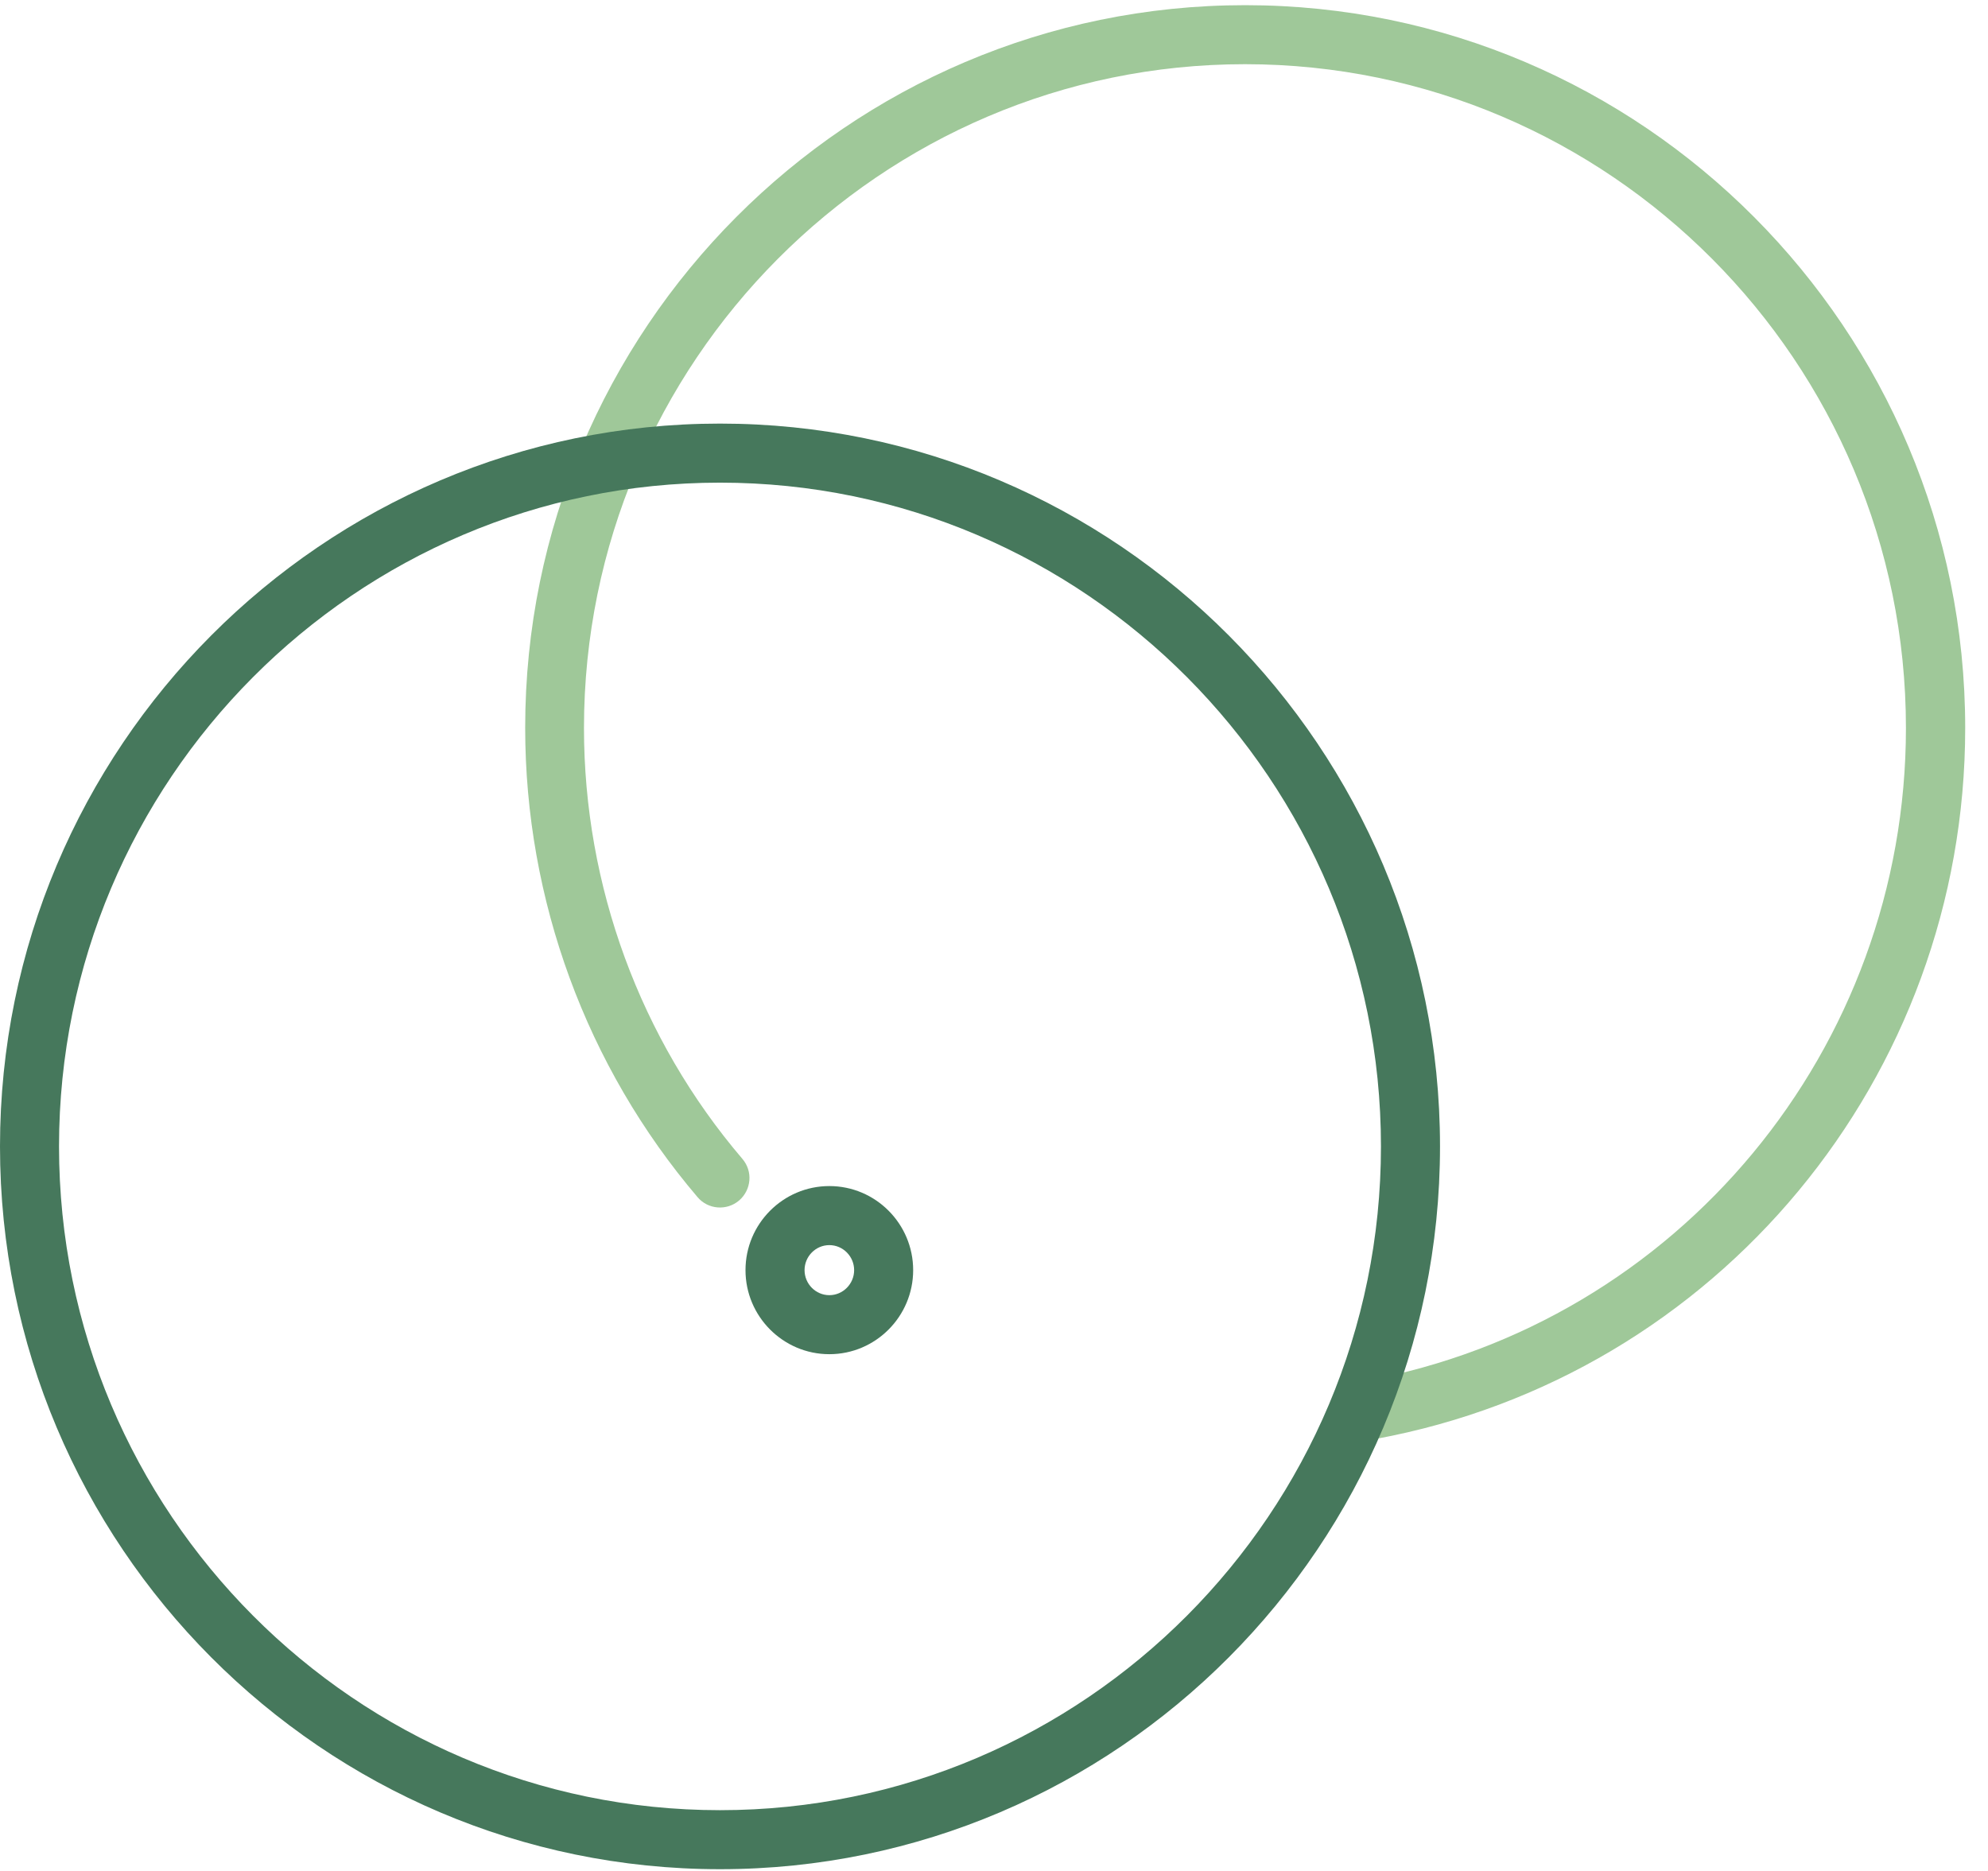 <svg width="68" height="64" viewBox="0 0 68 64" fill="none" xmlns="http://www.w3.org/2000/svg">
<g clip-path="url(#clip0_73_82)">
<path d="M46.865 49.239C46.388 49.239 45.96 48.9 45.871 48.415C45.775 47.866 46.138 47.341 46.679 47.236C57.406 45.265 65.193 35.871 65.193 24.902C65.193 12.382 55.047 2.196 42.584 2.196C30.121 2.196 19.975 12.382 19.975 24.902C19.975 30.306 21.898 35.548 25.395 39.643C25.759 40.071 25.702 40.701 25.282 41.065C24.854 41.428 24.216 41.372 23.861 40.952C20.056 36.485 17.964 30.782 17.964 24.894C17.964 11.267 29.006 0.177 42.592 0.177C56.178 0.177 67.22 11.267 67.22 24.902C67.22 36.848 58.739 47.074 47.051 49.223C46.986 49.231 46.93 49.239 46.865 49.239Z" fill="#9FC899"/>
<path d="M24.628 63.94C11.05 63.94 0 52.85 0 39.215C0 25.581 11.05 14.49 24.628 14.49C38.206 14.49 49.256 25.581 49.256 39.215C49.256 52.85 38.206 63.94 24.628 63.94ZM24.628 16.51C12.165 16.51 2.019 26.695 2.019 39.215C2.019 51.735 12.165 61.921 24.628 61.921C37.091 61.921 47.236 51.735 47.236 39.215C47.236 26.695 37.091 16.51 24.628 16.51Z" fill="#46785C"/>
<path d="M28.368 46.323C26.785 46.323 25.5 45.031 25.5 43.448C25.5 41.864 26.785 40.572 28.368 40.572C29.951 40.572 31.235 41.864 31.235 43.448C31.235 45.031 29.951 46.323 28.368 46.323ZM28.368 42.592C27.899 42.592 27.52 42.979 27.52 43.448C27.52 43.916 27.899 44.304 28.368 44.304C28.836 44.304 29.216 43.916 29.216 43.448C29.216 42.979 28.836 42.592 28.368 42.592Z" fill="#46785C"/>
</g>
<defs>
<clipPath id="clip0_73_82">
<rect width="67.22" height="63.763" fill="white" transform="translate(0 0.177)"/>
</clipPath>
</defs>
</svg>
